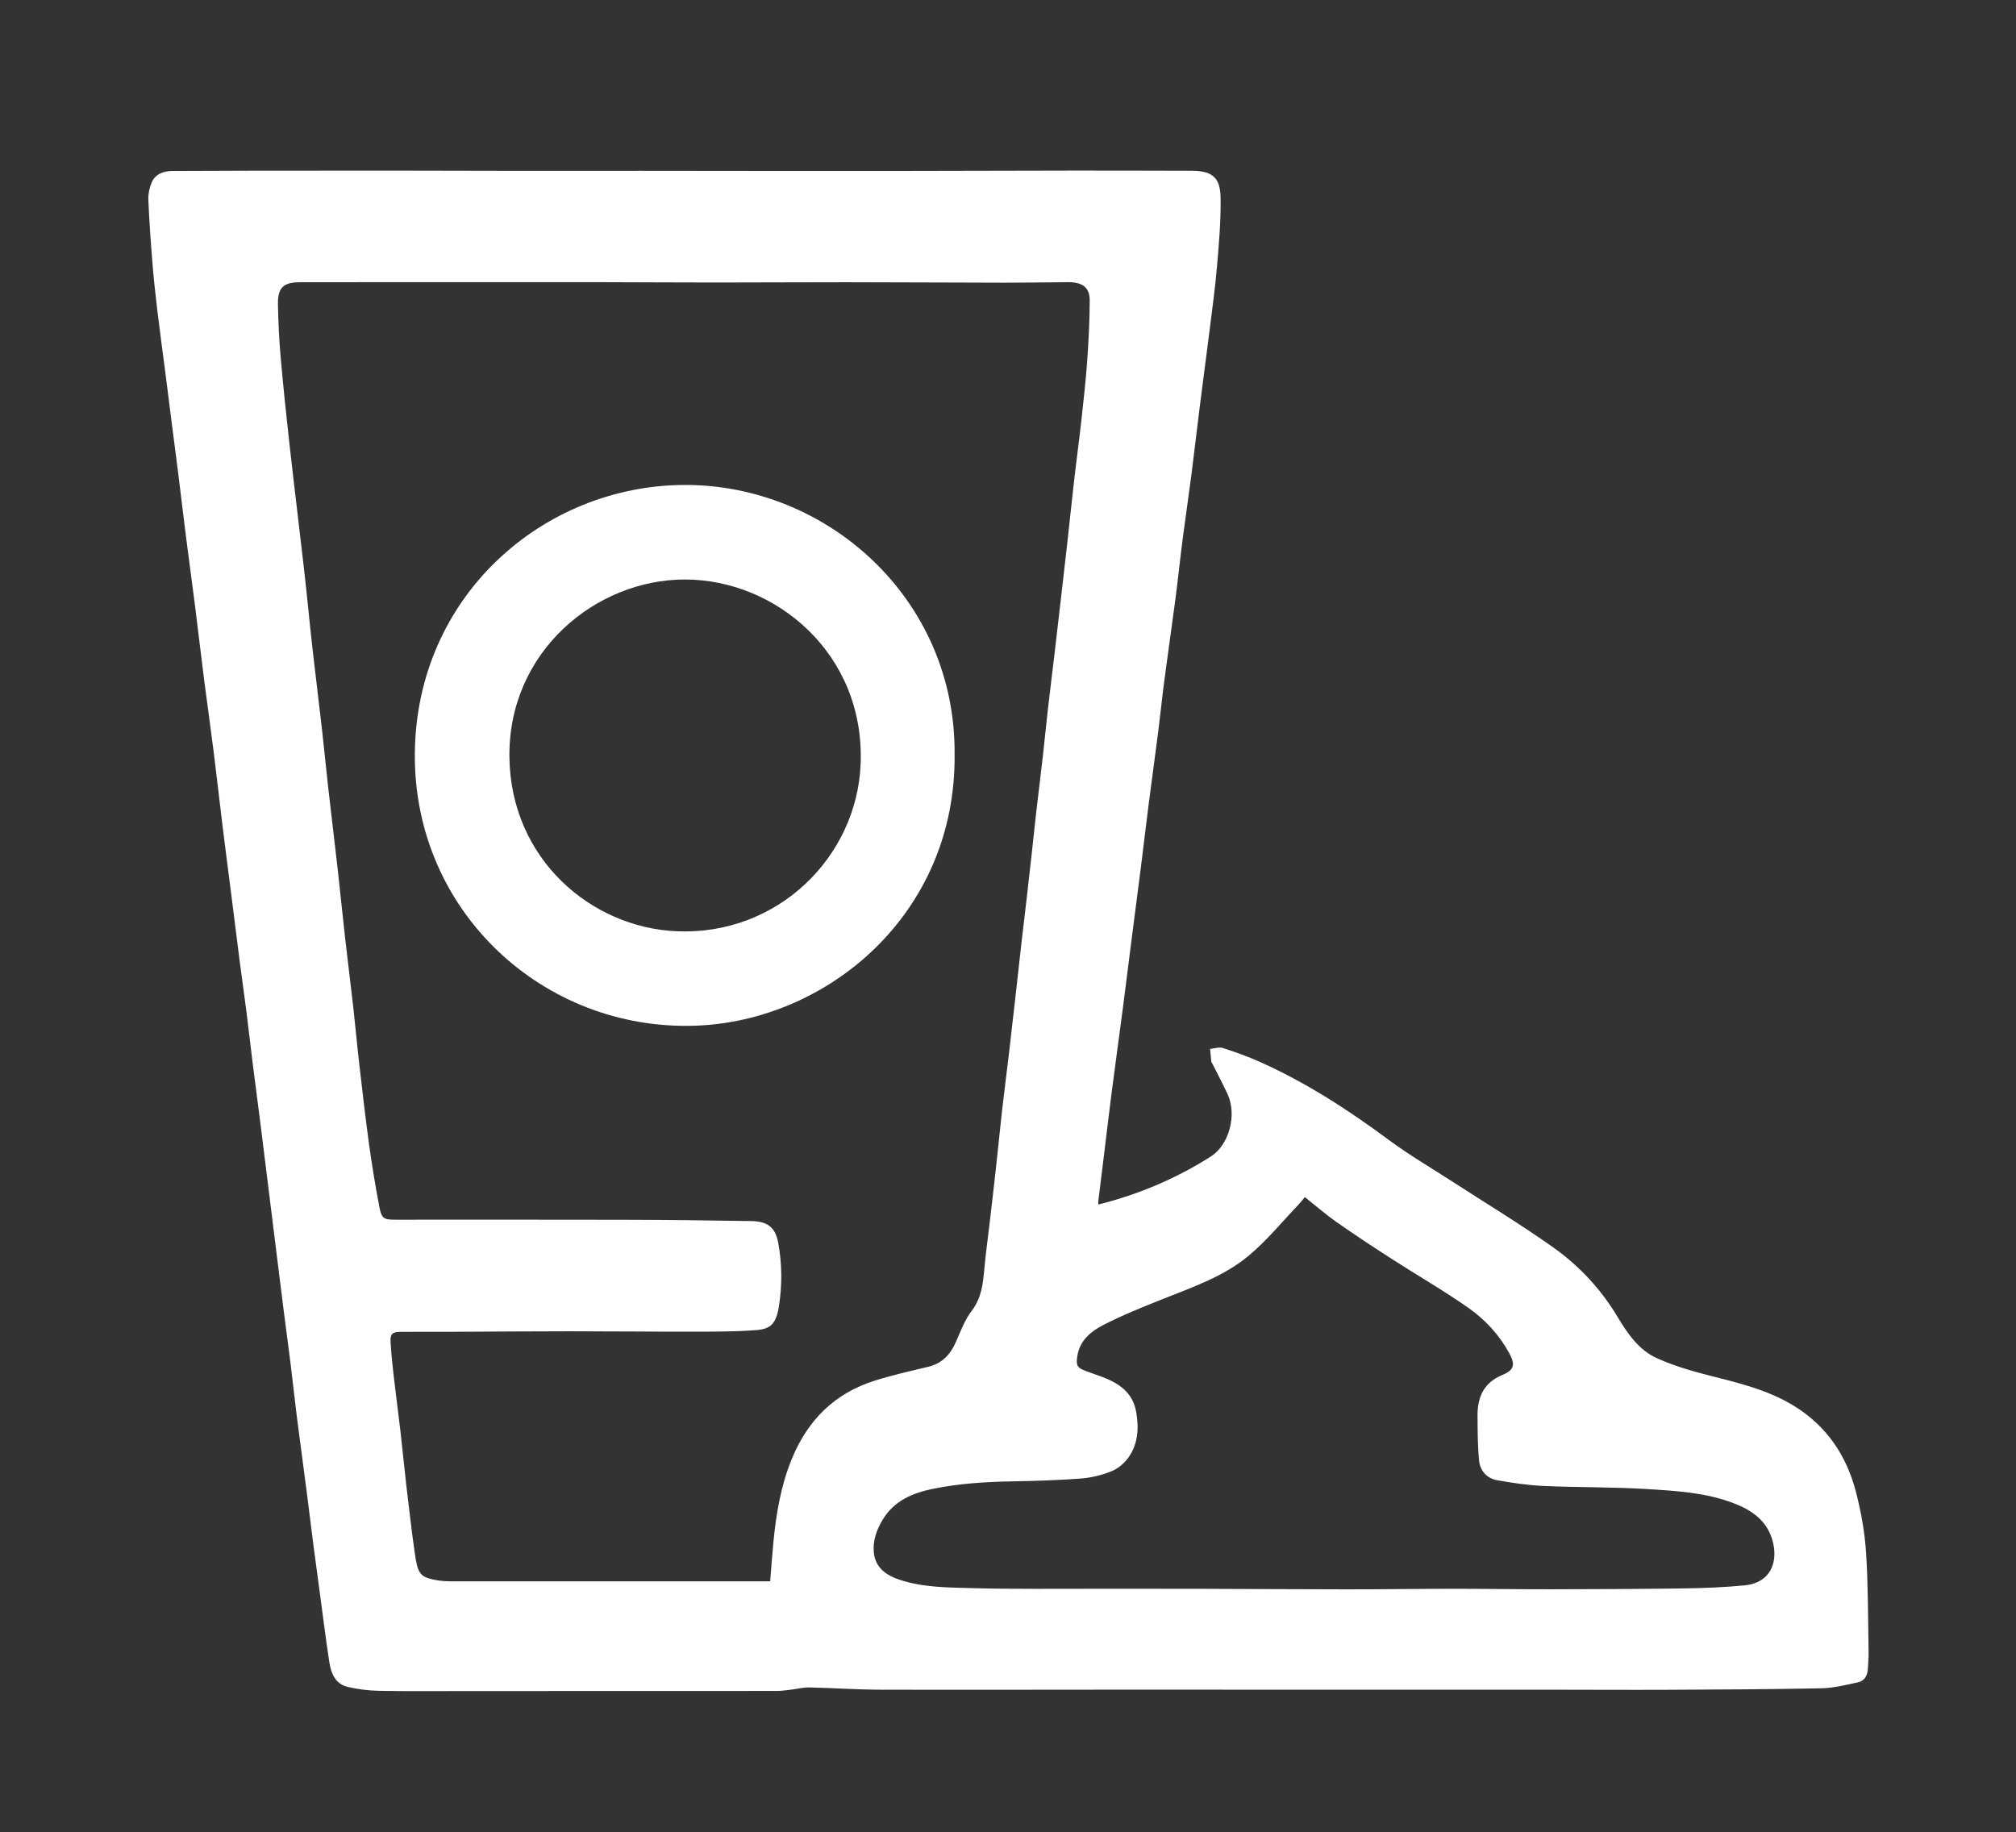 <?xml version="1.0" encoding="utf-8"?>
<!-- Generator: Adobe Illustrator 27.3.1, SVG Export Plug-In . SVG Version: 6.00 Build 0)  -->
<svg version="1.1" id="Layer_1" xmlns="http://www.w3.org/2000/svg" xmlns:xlink="http://www.w3.org/1999/xlink" x="0px" y="0px"
	 viewBox="0 0 1415 1286" style="enable-background:new 0 0 1415 1286;" xml:space="preserve">
<rect x="0" y="0" width="1415" height="1286" fill="#333333" stroke="none"/>
<style type="text/css">
	.st0{display:none;}
	.st1{fill:#FFFFFF;}
</style>
<g>
	<path class="st0" d="M0,0c471.67,0,943.33,0,1415,0c0,428.67,0,857.33,0,1286c-471.67,0-943.33,0-1415,0C0,857.33,0,428.67,0,0z
		 M770.9,845.51c0-1.04-0.09-1.87,0.01-2.68c1.34-10.98,2.71-21.96,4.06-32.94c1.73-14.11,3.37-28.23,5.19-42.33
		c2.53-19.53,5.23-39.03,7.78-58.55c1.93-14.76,3.73-29.54,5.62-44.3c2.46-19.2,4.98-38.39,7.41-57.59
		c1.8-14.25,3.44-28.53,5.27-42.78c2.19-17.05,4.55-34.08,6.73-51.13c1.49-11.65,2.65-23.35,4.18-35c2.5-19,5.28-37.96,7.75-56.96
		c1.88-14.43,3.38-28.9,5.24-43.33c1.88-14.6,4.09-29.16,5.97-43.76c2.13-16.55,4.01-33.13,6.09-49.68
		c2.21-17.57,4.6-35.12,6.79-52.7c1.86-14.95,3.93-29.89,5.21-44.89c1.36-15.86,2.75-31.81,2.51-47.69
		c-0.19-12.59-3.71-19.35-20.06-19.38c-27.44-0.05-54.89-0.15-82.33-0.13c-39.93,0.04-79.87,0.19-119.8,0.25
		c-28.46,0.04-56.91,0.03-85.37,0.01c-32.96-0.02-65.93-0.09-98.89-0.1c-30.14-0.01-60.28,0.04-90.41,0.02
		c-26.31-0.02-52.62-0.14-78.93-0.15c-32.8-0.02-65.59-0.01-98.39,0.03c-20.49,0.02-40.98,0.1-61.47,0.21
		c-6.4,0.03-12.08,2.09-14.69,8.29c-1.56,3.7-2.41,8.06-2.24,12.06c0.63,14.71,1.67,29.41,2.85,44.08
		c0.91,11.23,2.14,22.44,3.47,33.63c1.71,14.3,3.69,28.56,5.52,42.84c1.58,12.28,3.11,24.57,4.68,36.86
		c1.43,11.13,2.91,22.26,4.31,33.4c1.88,15.08,3.64,30.18,5.55,45.25c2.09,16.41,4.36,32.79,6.43,49.2
		c2.16,17.05,4.1,34.12,6.28,51.17c2.15,16.88,4.58,33.72,6.71,50.6c2.21,17.55,4.14,35.14,6.31,52.7
		c2.19,17.74,4.52,35.46,6.77,53.2c1.75,13.78,3.43,27.56,5.21,41.33c1.53,11.79,3.22,23.55,4.73,35.34
		c1.5,11.8,2.81,23.62,4.29,35.42c1.87,14.91,3.84,29.8,5.73,44.71c1.6,12.62,3.14,25.24,4.71,37.86
		c2.11,17.04,4.22,34.09,6.34,51.13c1.75,14.11,3.49,28.22,5.29,42.33c1.52,11.95,3.17,23.89,4.65,35.84
		c1.5,12.15,2.77,24.32,4.31,36.46c2.16,17.06,4.5,34.09,6.71,51.14c1.8,13.91,3.47,27.83,5.27,41.73
		c1.53,11.8,3.14,23.58,4.74,35.37c2.01,14.91,3.85,29.85,6.15,44.71c1.22,7.89,4.17,15.41,12.94,17.46
		c7.14,1.67,14.59,2.6,21.92,2.74c19.65,0.38,39.31,0.16,58.96,0.16c73.46,0,146.91,0,220.37-0.06c3.12,0,6.25-0.47,9.36-0.84
		c4.46-0.52,8.92-1.72,13.37-1.63c16.38,0.33,32.76,1.52,49.14,1.57c57.98,0.18,115.96,0,173.94-0.02
		c44.87-0.01,89.74,0.04,134.62,0.04c52.91,0.01,105.82-0.02,158.73-0.01c28.55,0.01,57.1,0.2,85.65,0.07
		c36.09-0.16,72.18-0.32,108.26-1.06c8.62-0.18,17.27-2.33,25.77-4.21c4.15-0.92,6.52-4.42,6.8-8.87c0.26-4.15,0.65-8.3,0.57-12.45
		c-0.43-23.26-0.28-46.56-1.77-69.75c-0.9-14.09-3.47-28.24-6.95-41.95c-6.59-25.93-20.69-46.99-43.97-61.2
		c-19.03-11.61-40.45-16.32-61.67-21.79c-11.57-2.98-23.16-6.54-34.04-11.39c-12.89-5.75-20.8-17.4-27.79-29.08
		c-11.63-19.4-26.77-35.7-44.91-48.6c-23.19-16.48-47.63-31.2-71.52-46.69c-14.64-9.49-29.81-18.29-43.8-28.67
		c-28.6-21.23-58.3-40.5-90.88-55.06c-8.43-3.76-17.16-6.92-25.95-9.73c-2.64-0.85-5.95,0.39-8.95,0.67
		c0.29,3.01,0.56,6.02,0.88,9.03c0.03,0.3,0.34,0.57,0.49,0.86c3.63,7.22,7.44,14.35,10.85,21.68c6.85,14.73,1.09,35.81-11.64,43.89
		C825.53,827.24,799.31,838.39,770.9,845.51z"/>
	<path class="st1" d="M770.9,845.51c28.41-7.12,54.64-18.26,79.02-33.75c12.73-8.08,18.49-29.16,11.64-43.89
		c-3.41-7.32-7.22-14.46-10.85-21.68c-0.15-0.3-0.46-0.56-0.49-0.86c-0.32-3.01-0.59-6.02-0.88-9.03c3-0.28,6.31-1.52,8.95-0.67
		c8.79,2.82,17.52,5.97,25.95,9.73c32.58,14.55,62.27,33.83,90.88,55.06c13.99,10.38,29.15,19.17,43.8,28.67
		c23.89,15.49,48.34,30.21,71.52,46.69c18.14,12.9,33.28,29.2,44.91,48.6c6.99,11.67,14.9,23.32,27.79,29.08
		c10.88,4.86,22.47,8.41,34.04,11.39c21.23,5.47,42.64,10.18,61.67,21.79c23.29,14.21,37.39,35.27,43.97,61.2
		c3.48,13.7,6.04,27.86,6.95,41.95c1.49,23.19,1.34,46.5,1.77,69.75c0.08,4.14-0.31,8.3-0.57,12.45c-0.28,4.45-2.65,7.95-6.8,8.87
		c-8.5,1.88-17.14,4.03-25.77,4.21c-36.08,0.74-72.17,0.89-108.26,1.06c-28.55,0.13-57.1-0.07-85.65-0.07
		c-52.91-0.01-105.82,0.02-158.73,0.01c-44.87,0-89.74-0.05-134.62-0.04c-57.98,0.01-115.96,0.19-173.94,0.02
		c-16.38-0.05-32.75-1.24-49.14-1.57c-4.44-0.09-8.9,1.11-13.37,1.63c-3.11,0.36-6.24,0.83-9.36,0.84
		c-73.46,0.06-146.91,0.06-220.37,0.06c-19.66,0-39.31,0.21-58.96-0.16c-7.33-0.14-14.78-1.08-21.92-2.74
		c-8.77-2.05-11.72-9.56-12.94-17.46c-2.3-14.86-4.14-29.8-6.15-44.71c-1.59-11.79-3.21-23.58-4.74-35.37
		c-1.8-13.91-3.48-27.83-5.27-41.73c-2.21-17.05-4.55-34.08-6.71-51.14c-1.54-12.14-2.81-24.32-4.31-36.46
		c-1.48-11.96-3.13-23.89-4.65-35.84c-1.79-14.11-3.53-28.22-5.29-42.33c-2.12-17.04-4.23-34.09-6.34-51.13
		c-1.57-12.62-3.11-25.24-4.71-37.86c-1.89-14.91-3.86-29.8-5.73-44.71c-1.48-11.8-2.79-23.62-4.29-35.42
		c-1.5-11.79-3.2-23.56-4.73-35.34c-1.78-13.77-3.46-27.56-5.21-41.33c-2.25-17.73-4.58-35.45-6.77-53.2
		c-2.17-17.56-4.1-35.15-6.31-52.7c-2.13-16.88-4.55-33.72-6.71-50.6c-2.18-17.04-4.12-34.12-6.28-51.17
		c-2.08-16.41-4.35-32.79-6.43-49.2c-1.92-15.08-3.67-30.17-5.55-45.25c-1.39-11.14-2.88-22.27-4.31-33.4
		c-1.57-12.28-3.11-24.57-4.68-36.86c-1.84-14.28-3.81-28.55-5.52-42.84c-1.34-11.19-2.57-22.4-3.47-33.63
		c-1.19-14.68-2.22-29.37-2.85-44.08c-0.17-4,0.68-8.36,2.24-12.06c2.61-6.2,8.29-8.25,14.69-8.29c20.49-0.11,40.98-0.19,61.47-0.21
		c32.8-0.04,65.59-0.05,98.39-0.03c26.31,0.02,52.62,0.13,78.93,0.15c30.14,0.02,60.28-0.03,90.41-0.02
		c32.96,0.01,65.93,0.08,98.89,0.1c28.46,0.02,56.91,0.03,85.37-0.01c39.93-0.06,79.87-0.22,119.8-0.25
		c27.44-0.03,54.89,0.08,82.33,0.13c16.35,0.03,19.87,6.79,20.06,19.38c0.24,15.89-1.16,31.83-2.51,47.69
		c-1.28,15-3.35,29.94-5.21,44.89c-2.19,17.58-4.58,35.13-6.79,52.7c-2.08,16.55-3.96,33.13-6.09,49.68
		c-1.88,14.6-4.09,29.16-5.97,43.76c-1.86,14.43-3.35,28.9-5.24,43.33c-2.48,19-5.26,37.96-7.75,56.96
		c-1.53,11.65-2.69,23.34-4.18,35c-2.17,17.05-4.54,34.08-6.73,51.13c-1.83,14.25-3.47,28.53-5.27,42.78
		c-2.43,19.2-4.95,38.39-7.41,57.59c-1.89,14.77-3.69,29.54-5.62,44.3c-2.56,19.52-5.26,39.02-7.78,58.55
		c-1.82,14.1-3.46,28.22-5.19,42.33c-1.35,10.98-2.72,21.96-4.06,32.94C770.81,843.63,770.9,844.46,770.9,845.51z M540.58,1110
		c0.7-8.69,1.33-18.09,2.25-27.47c1.96-19.93,5.18-39.5,12.85-58.27c11.19-27.41,30.14-46.31,58.44-55.18
		c12.27-3.85,24.88-6.69,37.4-9.68c9.94-2.38,15.69-8.83,19.6-17.84c3.21-7.39,6.15-15.22,10.96-21.52
		c6.79-8.92,7.87-18.83,8.8-29.21c0.95-10.67,2.45-21.29,3.69-31.93c1.49-12.82,3-25.63,4.41-38.45
		c1.52-13.82,2.86-27.66,4.42-41.48c1.43-12.64,3.1-25.26,4.59-37.89c1.59-13.46,3.11-26.94,4.63-40.41
		c1.48-13.14,2.9-26.29,4.4-39.43c1.19-10.5,2.47-21,3.69-31.5c1.12-9.69,2.22-19.37,3.29-29.07c1.13-10.21,2.15-20.42,3.32-30.62
		c1.51-13.15,3.18-26.28,4.67-39.43c1.25-11.01,2.28-22.04,3.54-33.04c1.42-12.49,3.02-24.97,4.49-37.46
		c1.63-13.81,3.2-27.63,4.8-41.45c1.4-12.17,2.83-24.33,4.18-36.5c1.76-15.8,3.38-31.61,5.19-47.39
		c1.51-13.16,3.33-26.28,4.78-39.44c1.54-13.98,3.11-27.97,4.11-42c1-14.06,1.71-28.17,1.77-42.26c0.04-8.72-4.24-12.36-12.95-12.97
		c-1.66-0.12-3.33-0.03-5-0.01c-14.11,0.12-28.22,0.35-42.33,0.33c-36.93-0.05-73.86-0.29-110.79-0.32
		c-30.59-0.02-61.18,0.2-91.77,0.2c-27.13,0-54.27-0.2-81.4-0.24c-25.61-0.04-51.22,0.01-76.83,0.01
		c-44.44,0-88.89-0.06-133.33,0.04c-11.64,0.03-15.57,3.87-15.36,15.57c0.22,12.44,0.83,24.9,1.92,37.3
		c1.79,20.48,3.94,40.94,6.23,61.37c3.26,29.13,6.87,58.23,10.18,87.35c2.08,18.27,3.78,36.59,5.83,54.86
		c2.14,19.09,4.56,38.15,6.73,57.23c1.54,13.49,2.79,27,4.32,40.49c2.18,19.27,4.54,38.52,6.71,57.78
		c1.82,16.16,3.41,32.35,5.24,48.52c1.84,16.28,3.91,32.53,5.74,48.81c1.48,13.16,2.65,26.36,4.17,39.52
		c2.18,18.92,4.33,37.85,6.93,56.72c2.01,14.57,4.42,29.09,7.18,43.53c1.59,8.28,3.04,8.99,11.46,8.99
		c53.15,0.01,106.31-0.09,159.46,0.05c30.13,0.08,60.27,0.39,90.4,0.92c11.05,0.19,16.57,4.46,18.54,14.79
		c2.87,15.02,2.88,30.13,0.58,45.09c-2.37,15.39-8.44,16.19-19.16,16.88c-14.45,0.93-28.98,0.85-43.47,0.86
		c-28.31,0.03-56.62-0.27-84.93-0.27c-26.39,0-52.78,0.25-79.17,0.35c-13.03,0.05-26.07-0.06-39.1,0.07
		c-5.6,0.06-7.08,1.56-6.74,7.26c0.46,7.78,1.25,15.54,2.14,23.29c1.49,12.98,3.25,25.93,4.75,38.91
		c1.48,12.82,2.68,25.68,4.19,38.5c1.85,15.77,3.66,31.55,5.9,47.26c2.04,14.3,3.64,16.69,13.69,18.78
		c4.04,0.84,8.25,1.11,12.39,1.12C391.6,1110.01,466.05,1110,540.58,1110z M915.86,840.29c-1.62,1.95-2.8,3.55-4.16,4.98
		c-11.71,12.2-22.49,25.53-35.41,36.28c-17.64,14.67-39.53,22.06-60.65,30.5c-14.01,5.6-28.09,11.22-41.46,18.14
		c-8.53,4.42-16.32,10.75-18.01,21.62c-1.01,6.52-0.3,8.19,5.85,10.53c3.5,1.33,7.06,2.51,10.58,3.79
		c12.13,4.43,22.32,10.78,24.84,24.84c2.02,11.26,1.43,22.31-5.24,31.87c-2.88,4.12-7.35,7.96-11.95,9.84
		c-6.73,2.76-14.16,4.57-21.42,5.13c-16.19,1.24-32.45,1.74-48.7,2.02c-18.59,0.33-37.08,1.52-55.31,5.23
		c-14.4,2.94-27.43,8.45-35.4,21.87c-4.12,6.94-6.87,14.53-6.12,22.6c1.02,11.05,8.83,16.34,18.57,19.5
		c16.33,5.31,33.37,5.27,50.16,5.73c29.75,0.82,59.53,0.39,89.3,0.45c22.6,0.04,45.21-0.04,67.81,0.02
		c35.48,0.1,70.97,0.37,106.45,0.39c24.83,0.01,49.67-0.38,74.5-0.39c22.7-0.01,45.41,0.38,68.11,0.34
		c31.44-0.05,62.87-0.17,94.31-0.62c13.93-0.2,27.9-0.79,41.77-2.1c19.36-1.82,24.24-17.6,19.44-32.76
		c-4.28-13.53-14.95-20.4-27.29-25.08c-19.39-7.35-39.96-8.52-60.28-9.78c-24.11-1.51-48.34-1.09-72.49-2.17
		c-11.01-0.49-22.03-2.11-32.89-4.06c-7.13-1.28-11.91-6.58-12.61-13.71c-1.02-10.37-1.03-20.86-1.11-31.3
		c-0.1-13.09,4.2-23.4,17.44-28.86c8.58-3.54,9.16-7.41,4.62-15.67c-7-12.73-16.81-23.24-28.41-31.39
		c-17.29-12.15-35.7-22.7-53.48-34.16c-13.17-8.48-26.26-17.11-39.1-26.09C930.55,852.54,923.58,846.42,915.86,840.29z"/>
	<path class="st0" d="M540.58,1110c-74.53,0-148.98,0.02-223.43-0.05c-4.13,0-8.35-0.28-12.39-1.12
		c-10.05-2.08-11.65-4.48-13.69-18.78c-2.24-15.71-4.05-31.49-5.9-47.26c-1.5-12.82-2.7-25.68-4.19-38.5
		c-1.5-12.98-3.26-25.93-4.75-38.91c-0.89-7.74-1.68-15.51-2.14-23.29c-0.34-5.69,1.14-7.2,6.74-7.26
		c13.03-0.13,26.06-0.02,39.1-0.07c26.39-0.1,52.78-0.34,79.17-0.35c28.31,0,56.62,0.29,84.93,0.27
		c14.49-0.01,29.02,0.07,43.47-0.86c10.73-0.69,16.79-1.48,19.16-16.88c2.3-14.96,2.29-30.07-0.58-45.09
		c-1.97-10.33-7.49-14.6-18.54-14.79c-30.13-0.52-60.27-0.84-90.4-0.92c-53.15-0.14-106.31-0.04-159.46-0.05
		c-8.42,0-9.87-0.71-11.46-8.99c-2.76-14.44-5.18-28.97-7.18-43.53c-2.6-18.87-4.75-37.8-6.93-56.72
		c-1.52-13.16-2.68-26.36-4.17-39.52c-1.83-16.28-3.9-32.53-5.74-48.81c-1.82-16.16-3.42-32.35-5.24-48.52
		c-2.17-19.27-4.54-38.52-6.71-57.78c-1.52-13.49-2.78-27-4.32-40.49c-2.18-19.08-4.59-38.14-6.73-57.23
		c-2.05-18.28-3.75-36.59-5.83-54.86c-3.31-29.13-6.91-58.22-10.18-87.35c-2.29-20.43-4.44-40.89-6.23-61.37
		c-1.08-12.4-1.7-24.85-1.92-37.3c-0.21-11.7,3.72-15.54,15.36-15.57c44.44-0.1,88.89-0.03,133.33-0.04
		c25.61,0,51.22-0.05,76.83-0.01c27.13,0.04,54.27,0.24,81.4,0.24c30.59,0,61.18-0.23,91.77-0.2c36.93,0.03,73.86,0.26,110.79,0.32
		c14.11,0.02,28.22-0.22,42.33-0.33c1.67-0.01,3.34-0.1,5,0.01c8.71,0.62,12.99,4.25,12.95,12.97c-0.07,14.09-0.77,28.2-1.77,42.26
		c-1,14.03-2.57,28.02-4.11,42c-1.45,13.16-3.27,26.29-4.78,39.44c-1.81,15.79-3.44,31.6-5.19,47.39
		c-1.35,12.17-2.78,24.33-4.18,36.5c-1.59,13.82-3.17,27.64-4.8,41.45c-1.47,12.49-3.06,24.96-4.49,37.46
		c-1.25,11-2.29,22.04-3.54,33.04c-1.49,13.15-3.16,26.28-4.67,39.43c-1.17,10.2-2.19,20.42-3.32,30.62
		c-1.07,9.69-2.17,19.38-3.29,29.07c-1.21,10.5-2.49,21-3.69,31.5c-1.49,13.14-2.91,26.29-4.4,39.43
		c-1.52,13.47-3.04,26.95-4.63,40.41c-1.49,12.63-3.16,25.25-4.59,37.89c-1.56,13.82-2.9,27.66-4.42,41.48
		c-1.41,12.82-2.92,25.64-4.41,38.45c-1.23,10.64-2.73,21.26-3.69,31.93c-0.93,10.38-2.01,20.29-8.8,29.21
		c-4.8,6.31-7.75,14.13-10.96,21.52c-3.91,9.01-9.66,15.47-19.6,17.84c-12.53,2.99-25.13,5.84-37.4,9.68
		c-28.31,8.87-47.25,27.77-58.44,55.18c-7.67,18.78-10.89,38.35-12.85,58.27C541.91,1091.9,541.28,1101.31,540.58,1110z
		 M670.02,529.28c0.72-109.21-89.71-189.3-189.78-188.87c-99.23,0.43-188.28,78.26-189.07,188.74
		C290.37,640,381.62,723.44,487.64,719.99C580.46,716.96,671.25,641.82,670.02,529.28z"/>
	<path class="st0" d="M915.86,840.29c7.72,6.13,14.7,12.24,22.25,17.53c12.83,8.98,25.93,17.61,39.1,26.09
		c17.79,11.46,36.19,22.01,53.48,34.16c11.61,8.15,21.42,18.66,28.41,31.39c4.54,8.27,3.96,12.13-4.62,15.67
		c-13.24,5.46-17.55,15.78-17.44,28.86c0.08,10.44,0.09,20.93,1.11,31.3c0.7,7.13,5.49,12.43,12.61,13.71
		c10.86,1.95,21.88,3.57,32.89,4.06c24.15,1.07,48.38,0.66,72.49,2.17c20.33,1.27,40.9,2.43,60.28,9.78
		c12.35,4.68,23.01,11.55,27.29,25.08c4.8,15.16-0.08,30.94-19.44,32.76c-13.87,1.31-27.84,1.9-41.77,2.1
		c-31.43,0.45-62.87,0.57-94.31,0.62c-22.7,0.04-45.41-0.35-68.11-0.34c-24.83,0.01-49.67,0.4-74.5,0.39
		c-35.48-0.02-70.97-0.29-106.45-0.39c-22.6-0.06-45.21,0.02-67.81-0.02c-29.77-0.05-59.55,0.38-89.3-0.45
		c-16.79-0.47-33.83-0.42-50.16-5.73c-9.74-3.17-17.55-8.46-18.57-19.5c-0.75-8.07,2-15.66,6.12-22.6
		c7.97-13.43,21-18.94,35.4-21.87c18.23-3.72,36.72-4.9,55.31-5.23c16.24-0.29,32.51-0.78,48.7-2.02
		c7.26-0.56,14.69-2.37,21.42-5.13c4.6-1.88,9.07-5.72,11.95-9.84c6.68-9.56,7.26-20.61,5.24-31.87
		c-2.52-14.06-12.72-20.41-24.84-24.84c-3.52-1.28-7.08-2.46-10.58-3.79c-6.14-2.34-6.86-4.01-5.85-10.53
		c1.69-10.87,9.47-17.2,18.01-21.62c13.37-6.92,27.45-12.54,41.46-18.14c21.12-8.45,43.01-15.84,60.65-30.5
		c12.92-10.75,23.71-24.07,35.41-36.28C913.06,843.84,914.24,842.24,915.86,840.29z"/>
	<path class="st1" d="M670.02,529.28c1.22,112.54-89.57,187.69-182.38,190.71C381.62,723.44,290.37,640,291.17,529.15
		c0.79-110.48,89.84-188.31,189.07-188.74C580.31,339.98,670.74,420.07,670.02,529.28z M480.83,406.77
		c-62.73-0.02-124.1,50.73-123.28,124.55c0.8,71.59,57.35,119.88,117.59,122.38c70.96,2.94,126.2-52.31,128.91-117.19
		C607.29,458.91,544.47,406.82,480.83,406.77z"/>
	<path class="st0" d="M480.83,406.77c63.64,0.05,126.46,52.14,123.22,129.73c-2.71,64.88-57.95,120.14-128.91,117.19
		c-60.24-2.5-116.8-50.79-117.59-122.38C356.73,457.5,418.1,406.75,480.83,406.77z"/>
</g>
</svg>
